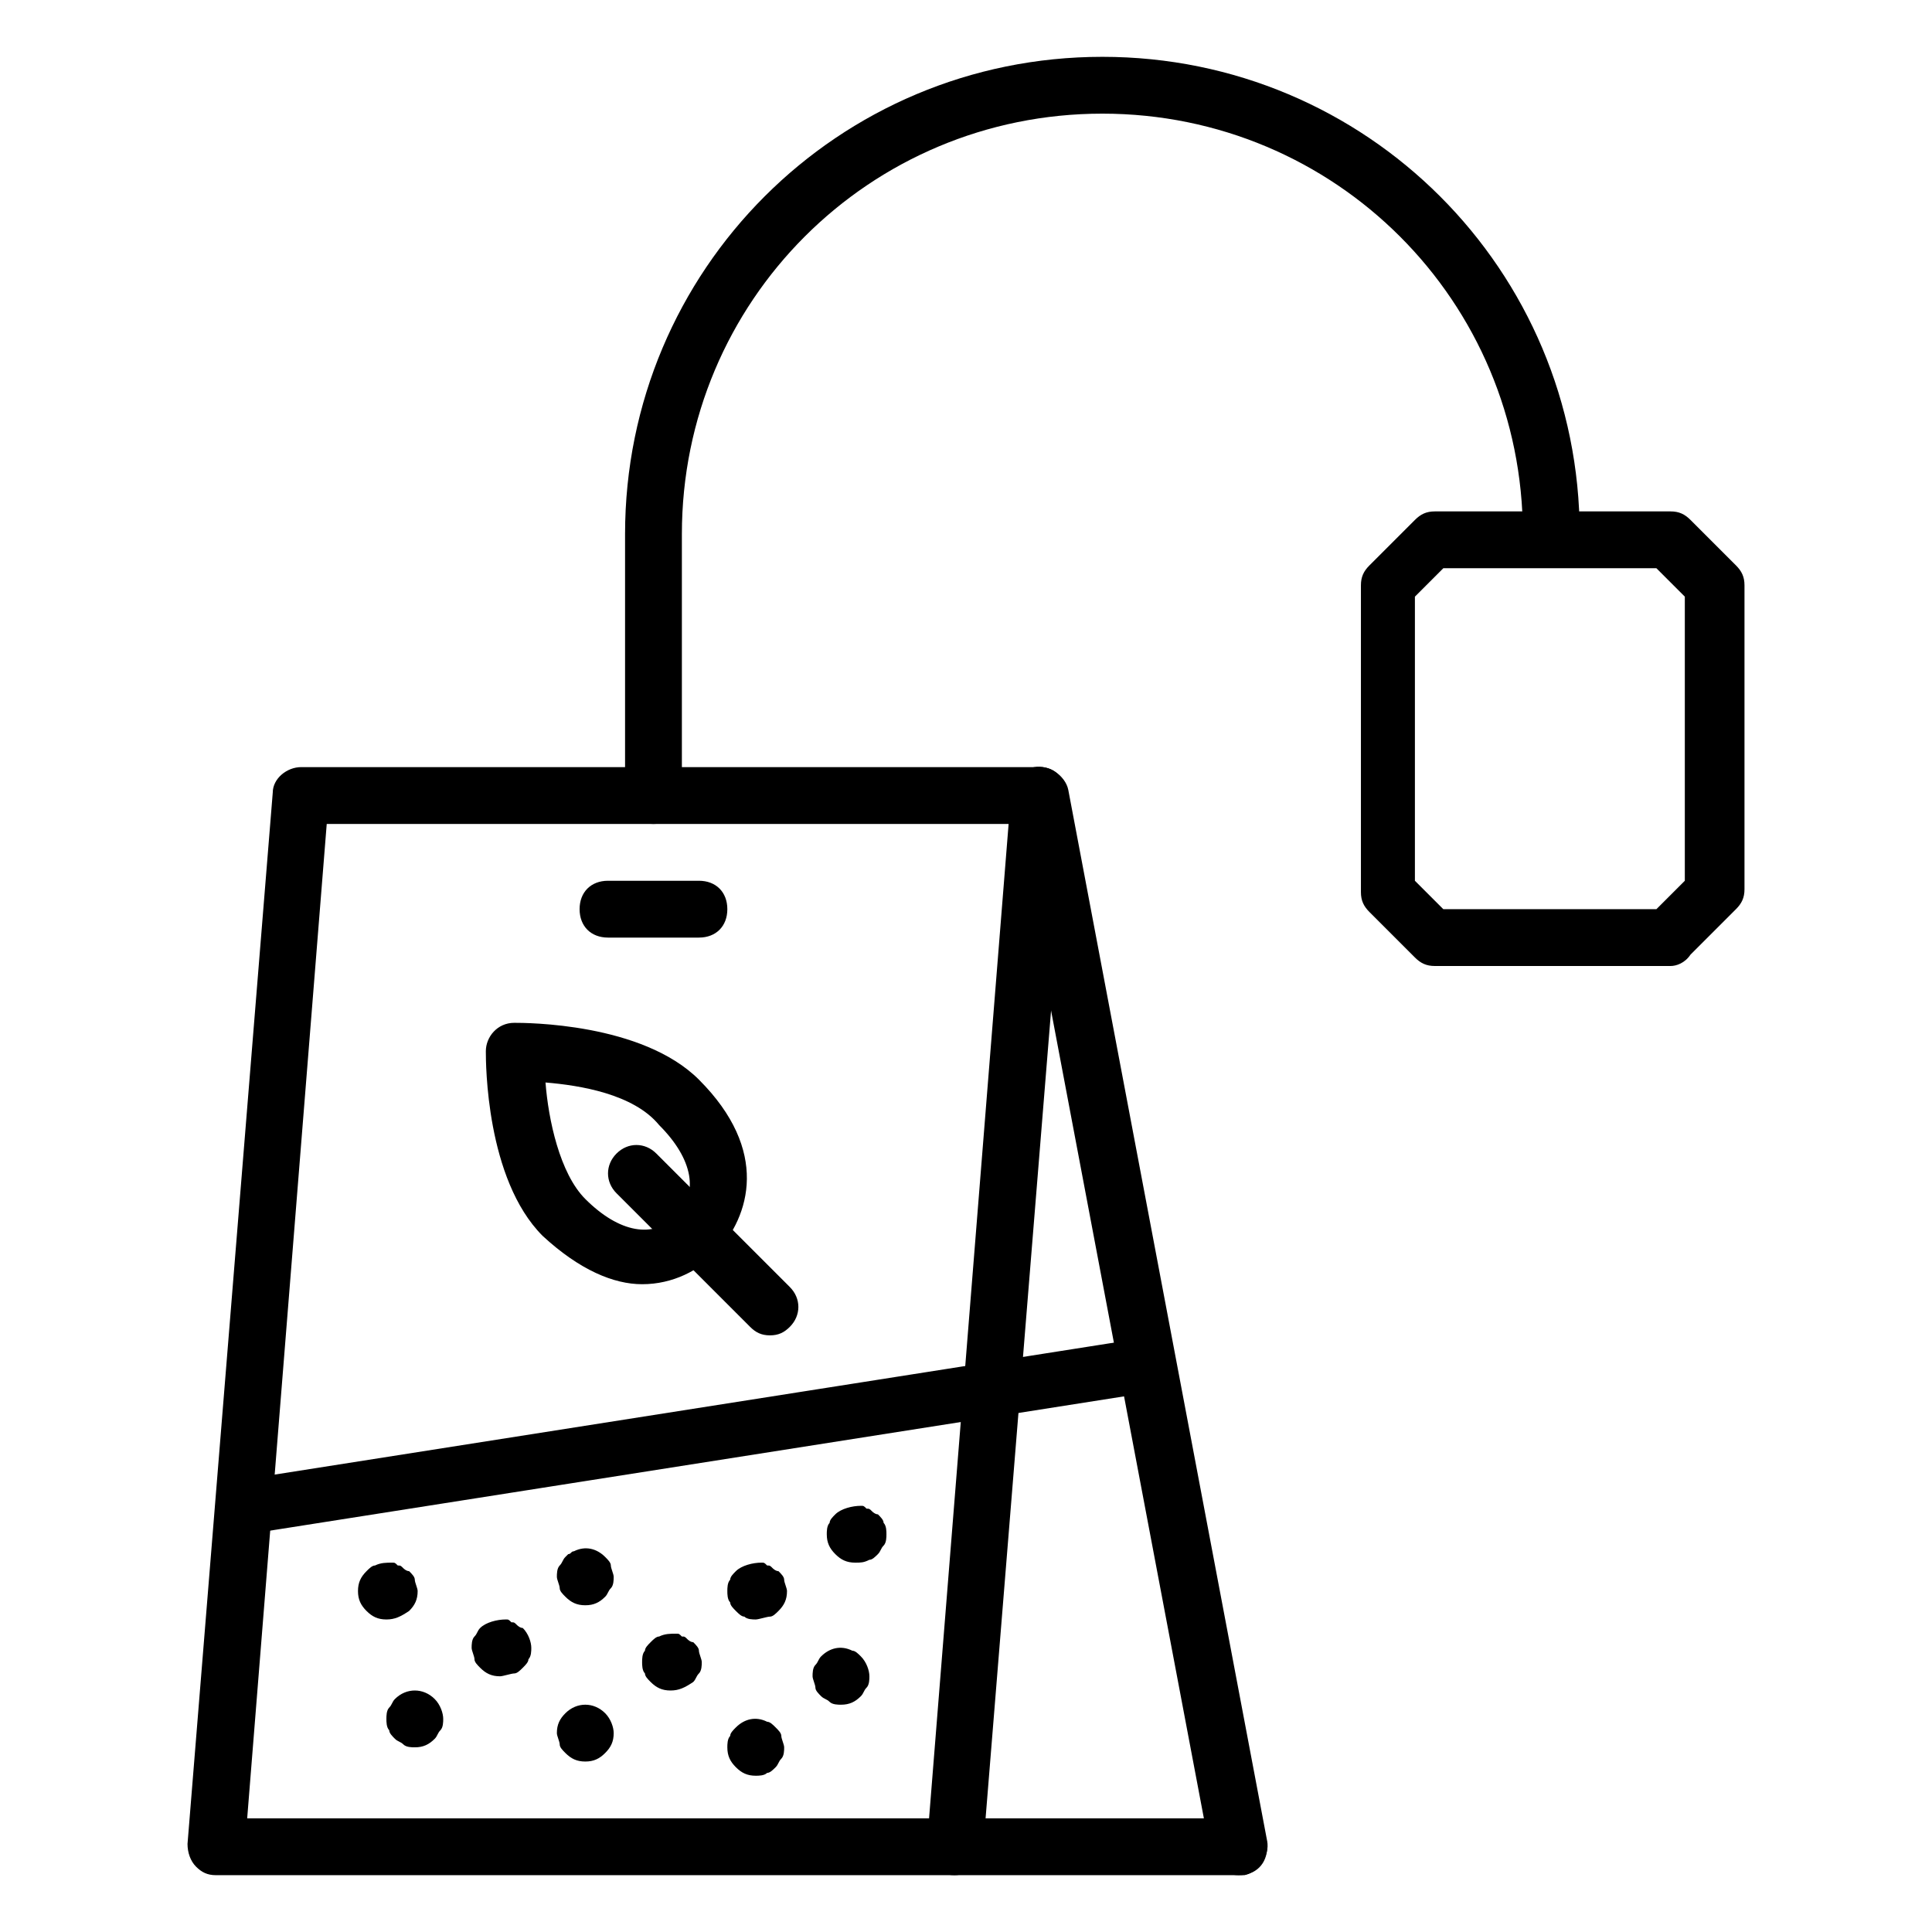 <svg height='100px' width='100px'  fill="#000000" xmlns="http://www.w3.org/2000/svg" xmlns:xlink="http://www.w3.org/1999/xlink" version="1.1" x="0px" y="0px" viewBox="0 0 68 68" style="enable-background:new 0 0 68 68;" xml:space="preserve"><g><g><path d="M33.6,66h-26c-0.3,0-0.5-0.1-0.7-0.3s-0.3-0.5-0.3-0.8l3-37c0-0.5,0.5-0.9,1-0.9h26c0.3,0,0.5,0.1,0.7,0.3    s0.3,0.5,0.3,0.8l-3,37C34.6,65.6,34.1,66,33.6,66z M8.7,64h24l2.8-35h-24L8.7,64z"></path></g><g><path d="M43.6,66c-0.5,0-0.9-0.3-1-0.8l-7-37c-0.1-0.5,0.3-1.1,0.8-1.2c0.5-0.1,1.1,0.3,1.2,0.8l7,37c0.1,0.5-0.3,1.1-0.8,1.2    C43.7,66,43.7,66,43.6,66z"></path></g><g><path d="M43.6,66h-10c-0.6,0-1-0.4-1-1s0.4-1,1-1h10c0.6,0,1,0.4,1,1S44.2,66,43.6,66z"></path></g><g><path d="M22.6,45.2c-1,0-2.2-0.5-3.5-1.7c-2-2-2-6.1-2-6.5c0-0.5,0.4-1,1-1c0.4,0,4.5,0,6.5,2l0,0l0,0c2.5,2.5,1.8,4.8,0.6,6.1    C24.6,44.7,23.7,45.2,22.6,45.2z M19.2,38.1c0.1,1.3,0.5,3.2,1.4,4.1c1.2,1.2,2.4,1.4,3.2,0.6c0.8-0.8,0.6-2-0.6-3.2l0,0    C22.3,38.5,20.4,38.2,19.2,38.1z"></path></g><g><path d="M27.1,47c-0.3,0-0.5-0.1-0.7-0.3l-4.7-4.7c-0.4-0.4-0.4-1,0-1.4s1-0.4,1.4,0l4.7,4.7c0.4,0.4,0.4,1,0,1.4    C27.6,46.9,27.4,47,27.1,47z"></path></g><g><path d="M8.6,54c-0.5,0-0.9-0.4-1-0.8c-0.1-0.5,0.3-1.1,0.8-1.1l31.8-5c0.5-0.1,1.1,0.3,1.1,0.8c0.1,0.5-0.3,1.1-0.8,1.1L8.7,54    C8.7,54,8.6,54,8.6,54z"></path></g><g><path d="M13.6,57c-0.3,0-0.5-0.1-0.7-0.3c-0.2-0.2-0.3-0.4-0.3-0.7c0-0.3,0.1-0.5,0.3-0.7c0.1-0.1,0.2-0.2,0.3-0.2    c0.2-0.1,0.4-0.1,0.6-0.1c0.1,0,0.1,0,0.2,0.1c0.1,0,0.1,0,0.2,0.1c0,0,0.1,0.1,0.2,0.1c0.1,0.1,0.2,0.2,0.2,0.3    c0,0.1,0.1,0.3,0.1,0.4c0,0.3-0.1,0.5-0.3,0.7C14.1,56.9,13.9,57,13.6,57z"></path></g><g><path d="M17.6,59c-0.3,0-0.5-0.1-0.7-0.3c-0.1-0.1-0.2-0.2-0.2-0.3s-0.1-0.3-0.1-0.4s0-0.3,0.1-0.4s0.1-0.2,0.2-0.3    c0.2-0.2,0.6-0.3,0.9-0.3c0.1,0,0.1,0,0.2,0.1c0.1,0,0.1,0,0.2,0.1c0,0,0.1,0.1,0.2,0.1c0.2,0.2,0.3,0.5,0.3,0.7    c0,0.1,0,0.3-0.1,0.4c0,0.1-0.1,0.2-0.2,0.3c-0.1,0.1-0.2,0.2-0.3,0.2S17.7,59,17.6,59z"></path></g><g><path d="M20.6,56.5c-0.3,0-0.5-0.1-0.7-0.3c-0.1-0.1-0.2-0.2-0.2-0.3c0-0.1-0.1-0.3-0.1-0.4s0-0.3,0.1-0.4s0.1-0.2,0.2-0.3    c0,0,0.1-0.1,0.1-0.1c0.1,0,0.1-0.1,0.2-0.1c0.4-0.2,0.8-0.1,1.1,0.2c0.1,0.1,0.2,0.2,0.2,0.3s0.1,0.3,0.1,0.4s0,0.3-0.1,0.4    s-0.1,0.2-0.2,0.3C21.1,56.4,20.9,56.5,20.6,56.5z"></path></g><g><path d="M23.6,59.5c-0.3,0-0.5-0.1-0.7-0.3c-0.1-0.1-0.2-0.2-0.2-0.3c-0.1-0.1-0.1-0.3-0.1-0.4s0-0.3,0.1-0.4    c0-0.1,0.1-0.2,0.2-0.3c0.1-0.1,0.2-0.2,0.3-0.2c0.2-0.1,0.4-0.1,0.6-0.1c0.1,0,0.1,0,0.2,0.1c0.1,0,0.1,0,0.2,0.1    c0,0,0.1,0.1,0.2,0.1c0.1,0.1,0.2,0.2,0.2,0.3c0,0.1,0.1,0.3,0.1,0.4s0,0.3-0.1,0.4s-0.1,0.2-0.2,0.3    C24.1,59.4,23.9,59.5,23.6,59.5z"></path></g><g><path d="M26.6,57c-0.1,0-0.3,0-0.4-0.1c-0.1,0-0.2-0.1-0.3-0.2c-0.1-0.1-0.2-0.2-0.2-0.3c-0.1-0.1-0.1-0.3-0.1-0.4s0-0.3,0.1-0.4    c0-0.1,0.1-0.2,0.2-0.3c0.2-0.2,0.6-0.3,0.9-0.3c0.1,0,0.1,0,0.2,0.1c0.1,0,0.1,0,0.2,0.1c0,0,0.1,0.1,0.2,0.1    c0.1,0.1,0.2,0.2,0.2,0.3c0,0.1,0.1,0.3,0.1,0.4c0,0.3-0.1,0.5-0.3,0.7c-0.1,0.1-0.2,0.2-0.3,0.2S26.7,57,26.6,57z"></path></g><g><path d="M30.1,55c-0.3,0-0.5-0.1-0.7-0.3c-0.2-0.2-0.3-0.4-0.3-0.7c0-0.1,0-0.3,0.1-0.4c0-0.1,0.1-0.2,0.2-0.3    c0.2-0.2,0.6-0.3,0.9-0.3c0.1,0,0.1,0,0.2,0.1c0.1,0,0.1,0,0.2,0.1c0,0,0.1,0.1,0.2,0.1c0.1,0.1,0.2,0.2,0.2,0.3    c0.1,0.1,0.1,0.3,0.1,0.4s0,0.3-0.1,0.4s-0.1,0.2-0.2,0.3c-0.1,0.1-0.2,0.2-0.3,0.2C30.4,55,30.3,55,30.1,55z"></path></g><g><path d="M14.6,61.5c-0.1,0-0.3,0-0.4-0.1s-0.2-0.1-0.3-0.2c-0.1-0.1-0.2-0.2-0.2-0.3c-0.1-0.1-0.1-0.3-0.1-0.4s0-0.3,0.1-0.4    s0.1-0.2,0.2-0.3c0.4-0.4,1-0.4,1.4,0c0.2,0.2,0.3,0.5,0.3,0.7c0,0.1,0,0.3-0.1,0.4s-0.1,0.2-0.2,0.3    C15.1,61.4,14.9,61.5,14.6,61.5z"></path></g><g><path d="M20.6,62c-0.3,0-0.5-0.1-0.7-0.3c-0.1-0.1-0.2-0.2-0.2-0.3c0-0.1-0.1-0.3-0.1-0.4c0-0.3,0.1-0.5,0.3-0.7    c0.4-0.4,1-0.4,1.4,0c0.2,0.2,0.3,0.5,0.3,0.7c0,0.3-0.1,0.5-0.3,0.7C21.1,61.9,20.9,62,20.6,62z"></path></g><g><path d="M26.6,62.5c-0.3,0-0.5-0.1-0.7-0.3c-0.2-0.2-0.3-0.4-0.3-0.7c0-0.1,0-0.3,0.1-0.4c0-0.1,0.1-0.2,0.2-0.3    c0.3-0.3,0.7-0.4,1.1-0.2c0.1,0,0.2,0.1,0.3,0.2c0.1,0.1,0.2,0.2,0.2,0.3s0.1,0.3,0.1,0.4s0,0.3-0.1,0.4s-0.1,0.2-0.2,0.3    c-0.1,0.1-0.2,0.2-0.3,0.2C26.9,62.5,26.7,62.5,26.6,62.5z"></path></g><g><path d="M29.6,60c-0.1,0-0.3,0-0.4-0.1s-0.2-0.1-0.3-0.2c-0.1-0.1-0.2-0.2-0.2-0.3s-0.1-0.3-0.1-0.4s0-0.3,0.1-0.4    s0.1-0.2,0.2-0.3c0.3-0.3,0.7-0.4,1.1-0.2c0.1,0,0.2,0.1,0.3,0.2c0.2,0.2,0.3,0.5,0.3,0.7c0,0.1,0,0.3-0.1,0.4s-0.1,0.2-0.2,0.3    C30.1,59.9,29.9,60,29.6,60z"></path></g><g><path d="M24.6,33h-3.2c-0.6,0-1-0.4-1-1s0.4-1,1-1h3.2c0.6,0,1,0.4,1,1S25.2,33,24.6,33z"></path></g><g><path d="M23,29c-0.6,0-1-0.4-1-1v-9.2C22,9.5,29.5,2,38.8,2s16.8,7.5,16.8,16.8c0,0.6-0.4,1-1,1s-1-0.4-1-1C53.6,10.6,47,4,38.8,4    S24,10.6,24,18.8V28C24,28.6,23.6,29,23,29z"></path></g><g><path d="M58.8,34h-8.3c-0.3,0-0.5-0.1-0.7-0.3l-1.6-1.6c-0.2-0.2-0.3-0.4-0.3-0.7V20.6c0-0.3,0.1-0.5,0.3-0.7l1.6-1.6    c0.2-0.2,0.4-0.3,0.7-0.3h8.3c0.3,0,0.5,0.1,0.7,0.3l1.6,1.6c0.2,0.2,0.3,0.4,0.3,0.7v10.7c0,0.3-0.1,0.5-0.3,0.7l-1.6,1.6    C59.3,33.9,59,34,58.8,34z M50.8,32h7.5l1-1V21l-1-1h-7.5l-1,1V31L50.8,32z"></path></g></g></svg>